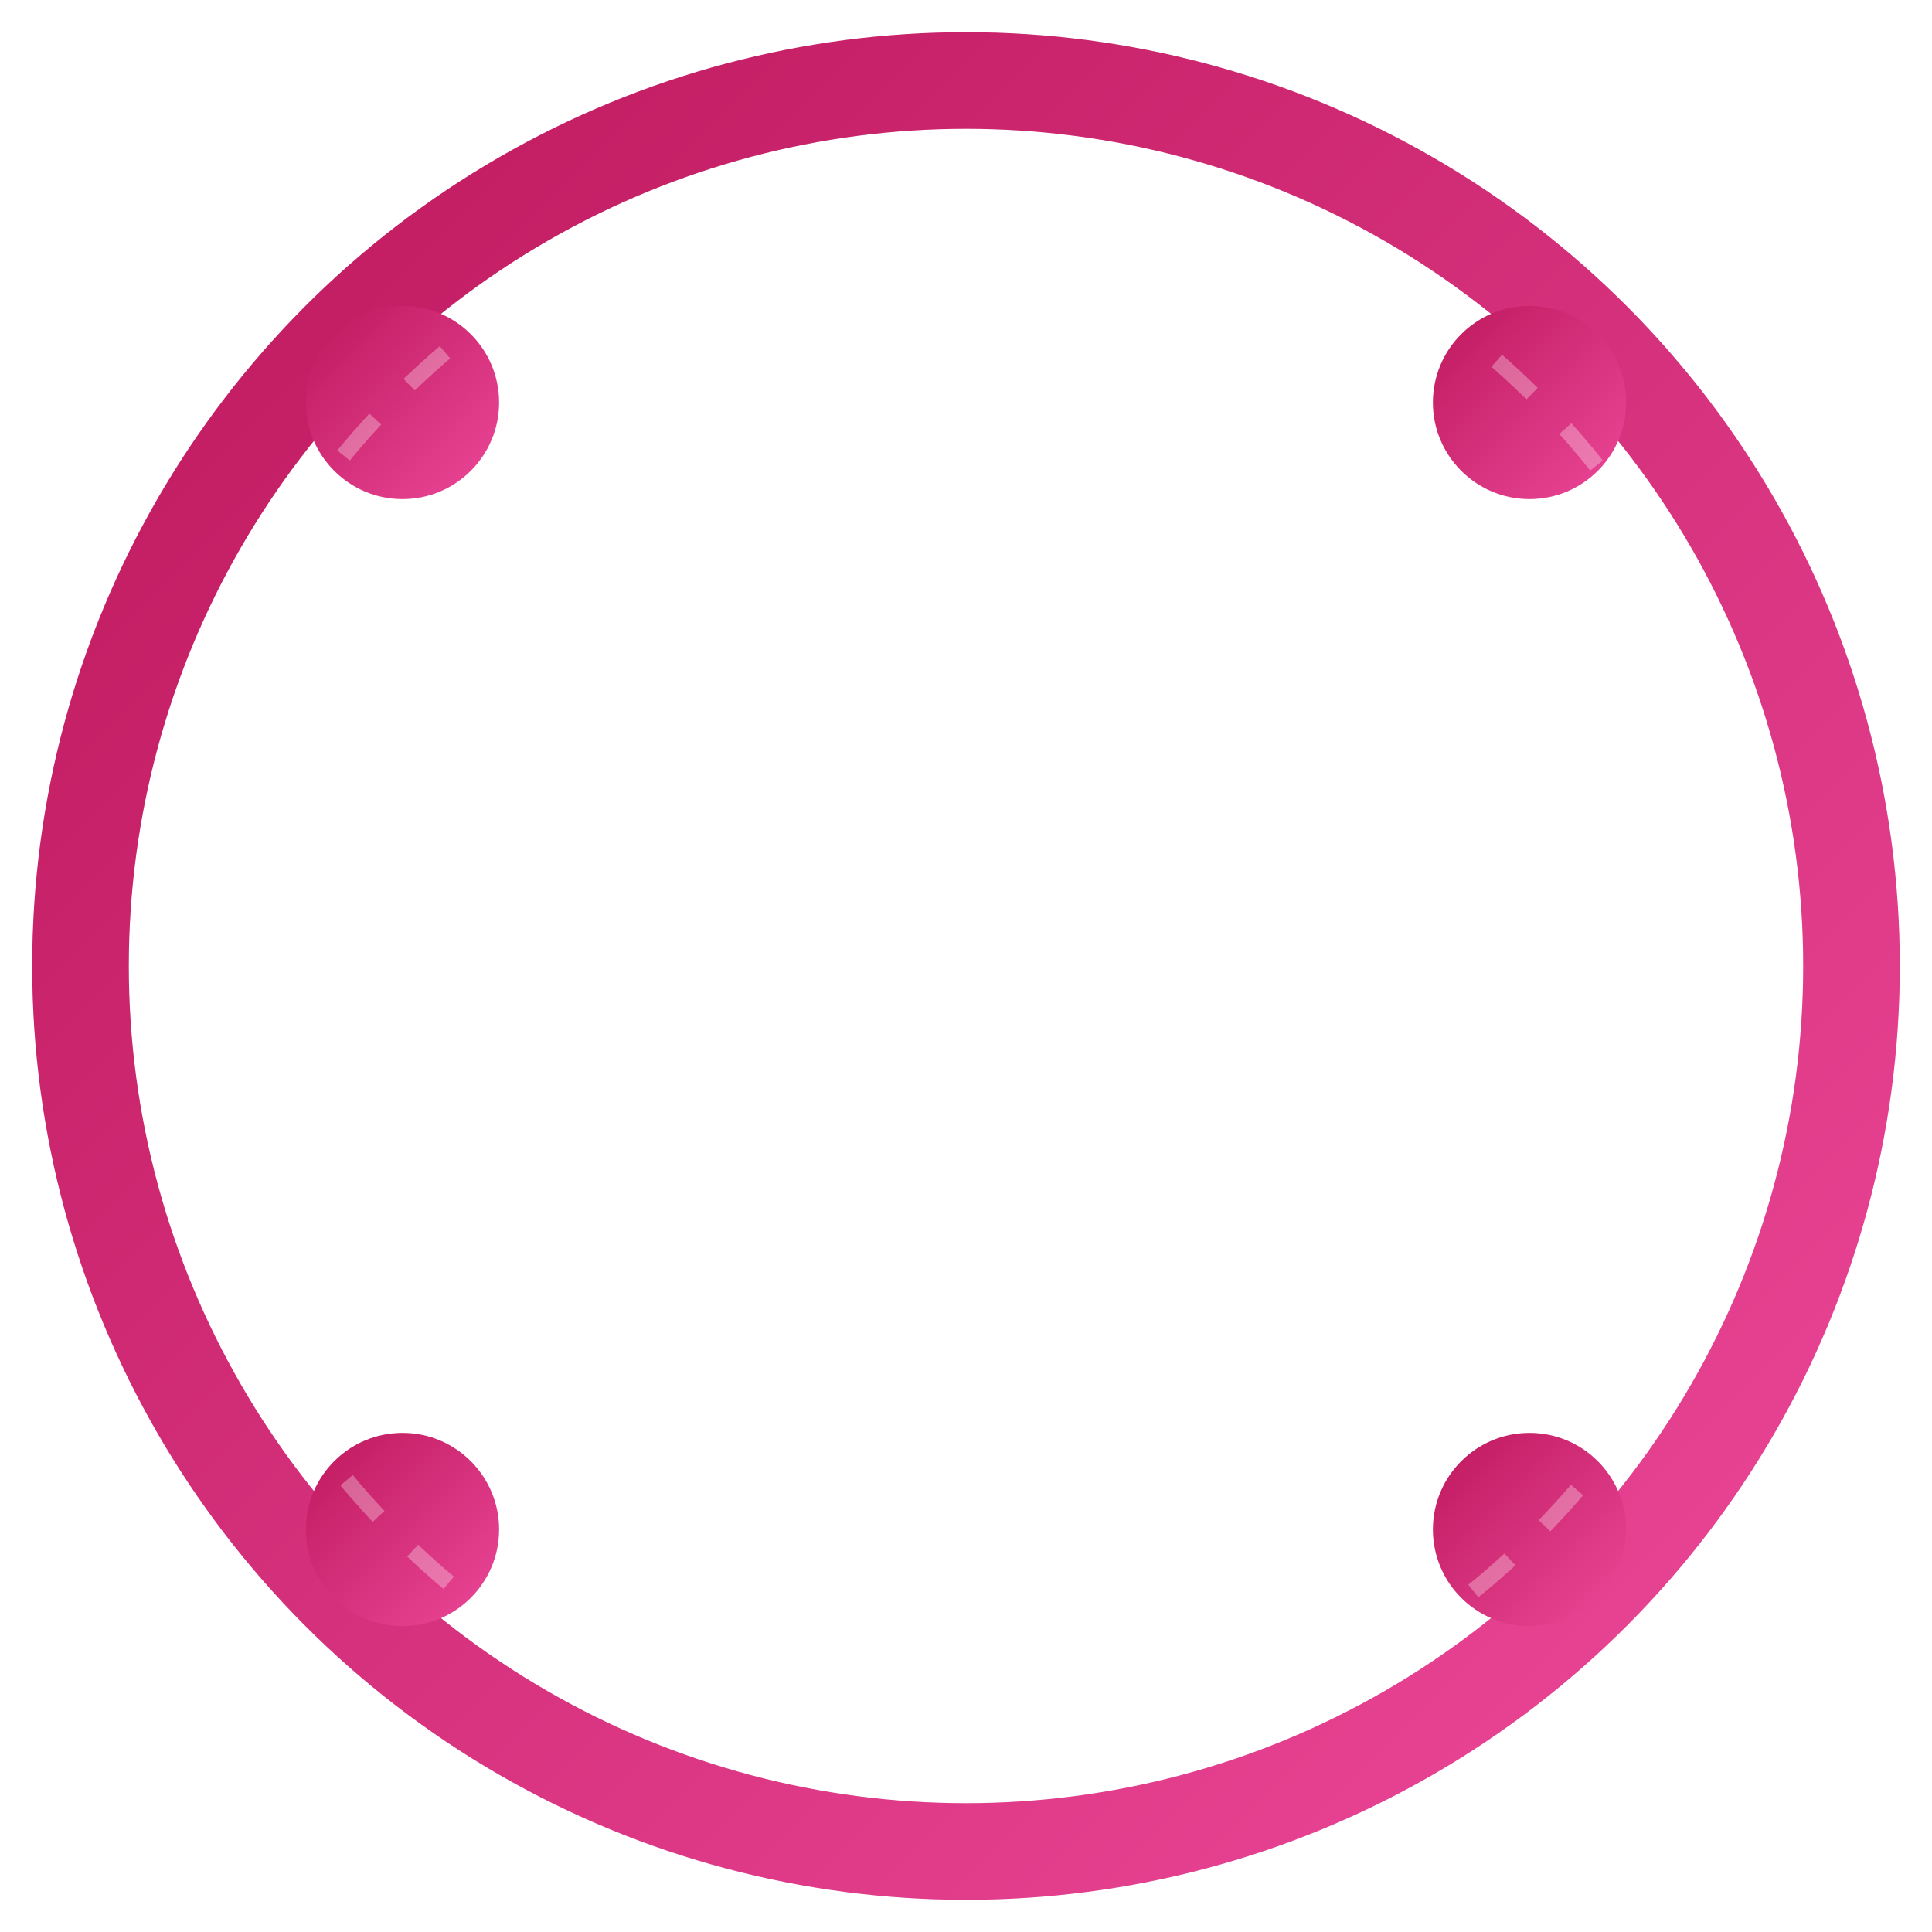 <?xml version="1.0" encoding="UTF-8"?>
<svg width="120px" height="120px" viewBox="0 0 120 120" version="1.1" xmlns="http://www.w3.org/2000/svg">
    <title>Chrono Diplomat Avatar Frame</title>
    <defs>
        <linearGradient x1="0%" y1="0%" x2="100%" y2="100%" id="chronoDiplomatFrameGradient">
            <stop stop-color="#BE185D" offset="0%"></stop>
            <stop stop-color="#EC4899" offset="100%"></stop>
        </linearGradient>
        <filter x="-10%" y="-10%" width="120%" height="120%" filterUnits="objectBoundingBox" id="chronoDiplomatFrameGlow">
            <feGaussianBlur stdDeviation="2" in="SourceGraphic"></feGaussianBlur>
        </filter>
    </defs>
    <g stroke="none" stroke-width="1" fill="none" fill-rule="evenodd">
        <!-- Outer Glow -->
        <circle cx="60" cy="60" r="55" stroke="#EC4899" stroke-width="6" opacity="0.4" filter="url(#chronoDiplomatFrameGlow)"></circle>
        
        <!-- Main Frame -->
        <circle cx="60" cy="60" r="55" stroke="url(#chronoDiplomatFrameGradient)" stroke-width="6"></circle>
        
        <!-- Inner Border -->
        <circle cx="60" cy="60" r="50" stroke="#FFFFFF" stroke-width="1" opacity="0.5"></circle>
        
        <!-- Time Pattern -->
        <g stroke="#FFFFFF" stroke-width="1.5" opacity="0.5">
            <circle cx="60" cy="60" r="40" stroke-dasharray="5,5"></circle>
            <circle cx="60" cy="60" r="30" stroke-dasharray="3,3"></circle>
            <circle cx="60" cy="60" r="20" stroke-dasharray="2,2"></circle>
            
            <!-- Clock Hands -->
            <path d="M60,60 L60,30" stroke-linecap="round"></path>
            <path d="M60,60 L80,70" stroke-linecap="round"></path>
        </g>
        
        <!-- Corner Decorations -->
        <g fill="url(#chronoDiplomatFrameGradient)">
            <circle cx="25" cy="25" r="6"></circle>
            <circle cx="95" cy="25" r="6"></circle>
            <circle cx="25" cy="95" r="6"></circle>
            <circle cx="95" cy="95" r="6"></circle>
        </g>
        
        <!-- Decorative Elements -->
        <path d="M60,10 C87.614,10 110,32.386 110,60 C110,87.614 87.614,110 60,110 C32.386,110 10,87.614 10,60 C10,32.386 32.386,10 60,10 Z" stroke="#FFFFFF" stroke-width="1" stroke-dasharray="3,3" opacity="0.3"></path>
    </g>
</svg>
